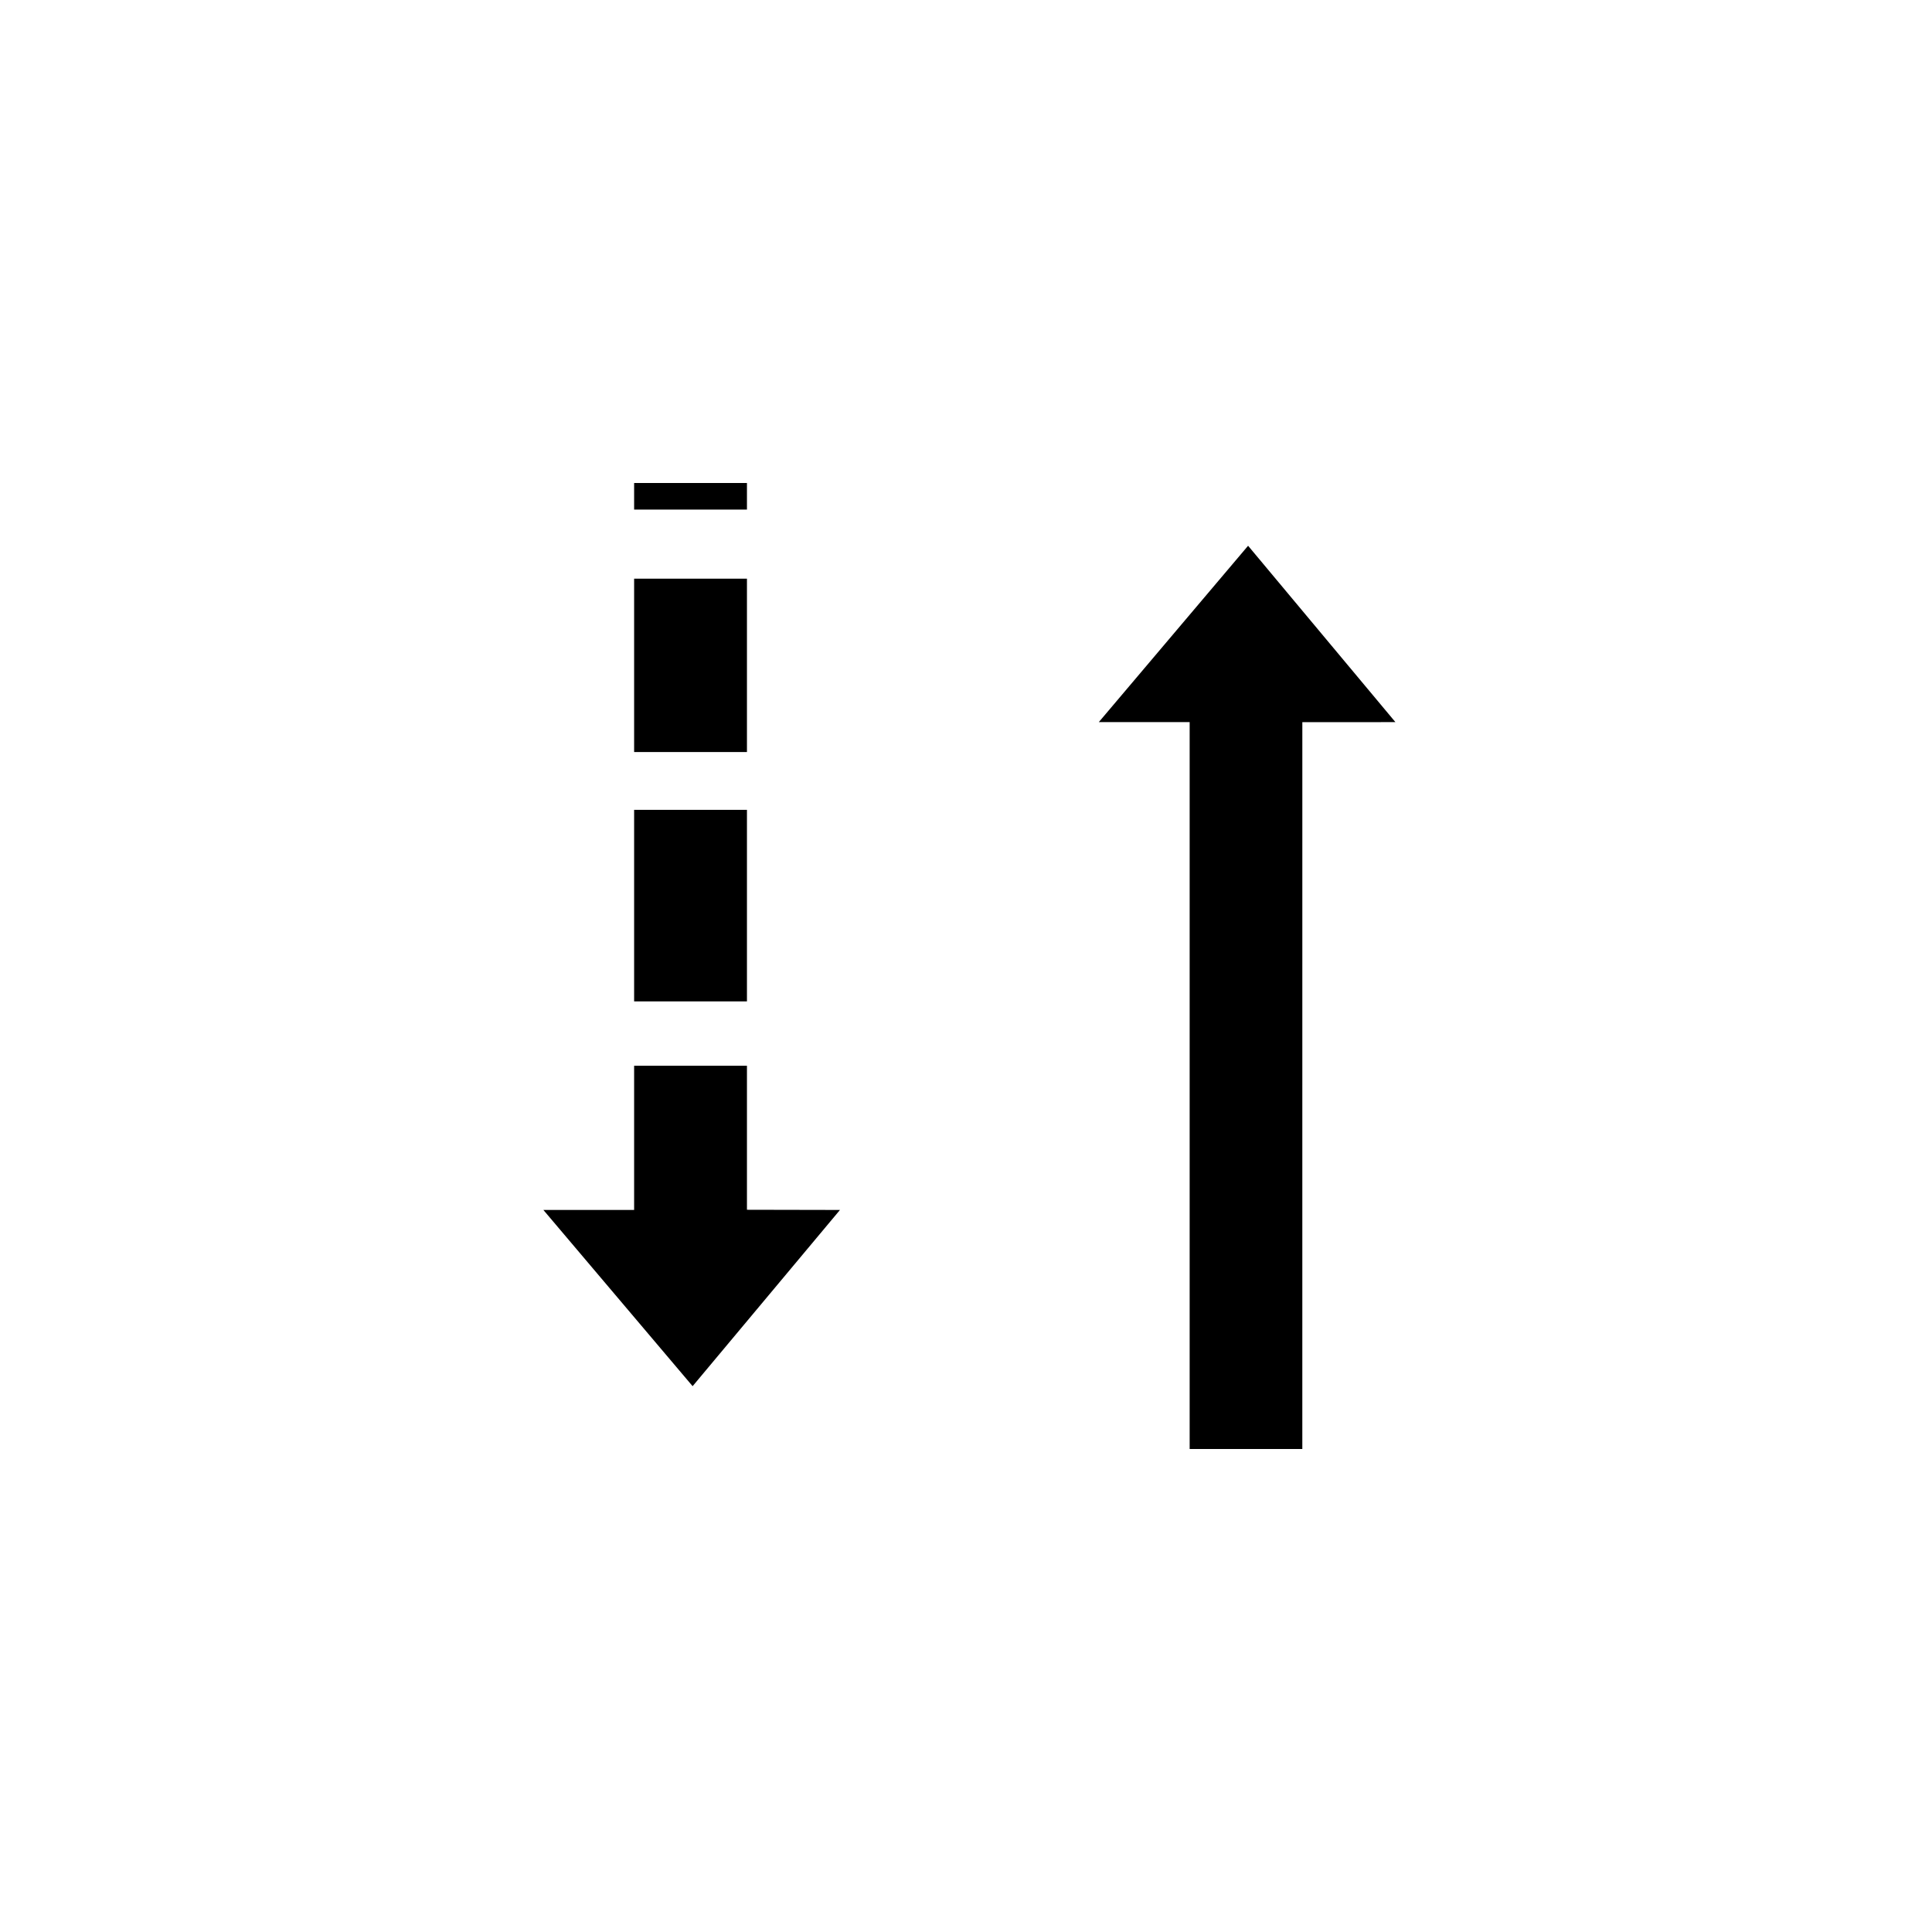 <svg width="320" height="320" viewBox="0 0 320 320" fill="none" xmlns="http://www.w3.org/2000/svg">
<path d="M231.125 119.607L206.723 90.394L181.996 119.605L197.044 119.606V240H215.705L215.708 119.61L231.125 119.607" fill="black"/>
<path d="M123.719 80V84.406H105.031V80H123.719ZM123.719 95.844V124.562H105.031V95.844H123.719ZM123.719 134.135V165.865H105.031V134.135H123.719ZM123.719 176.524V200.375L139.125 200.406L114.719 229.594L90 200.406H105.031V176.524L123.719 176.524Z" fill="black"/>
</svg>
